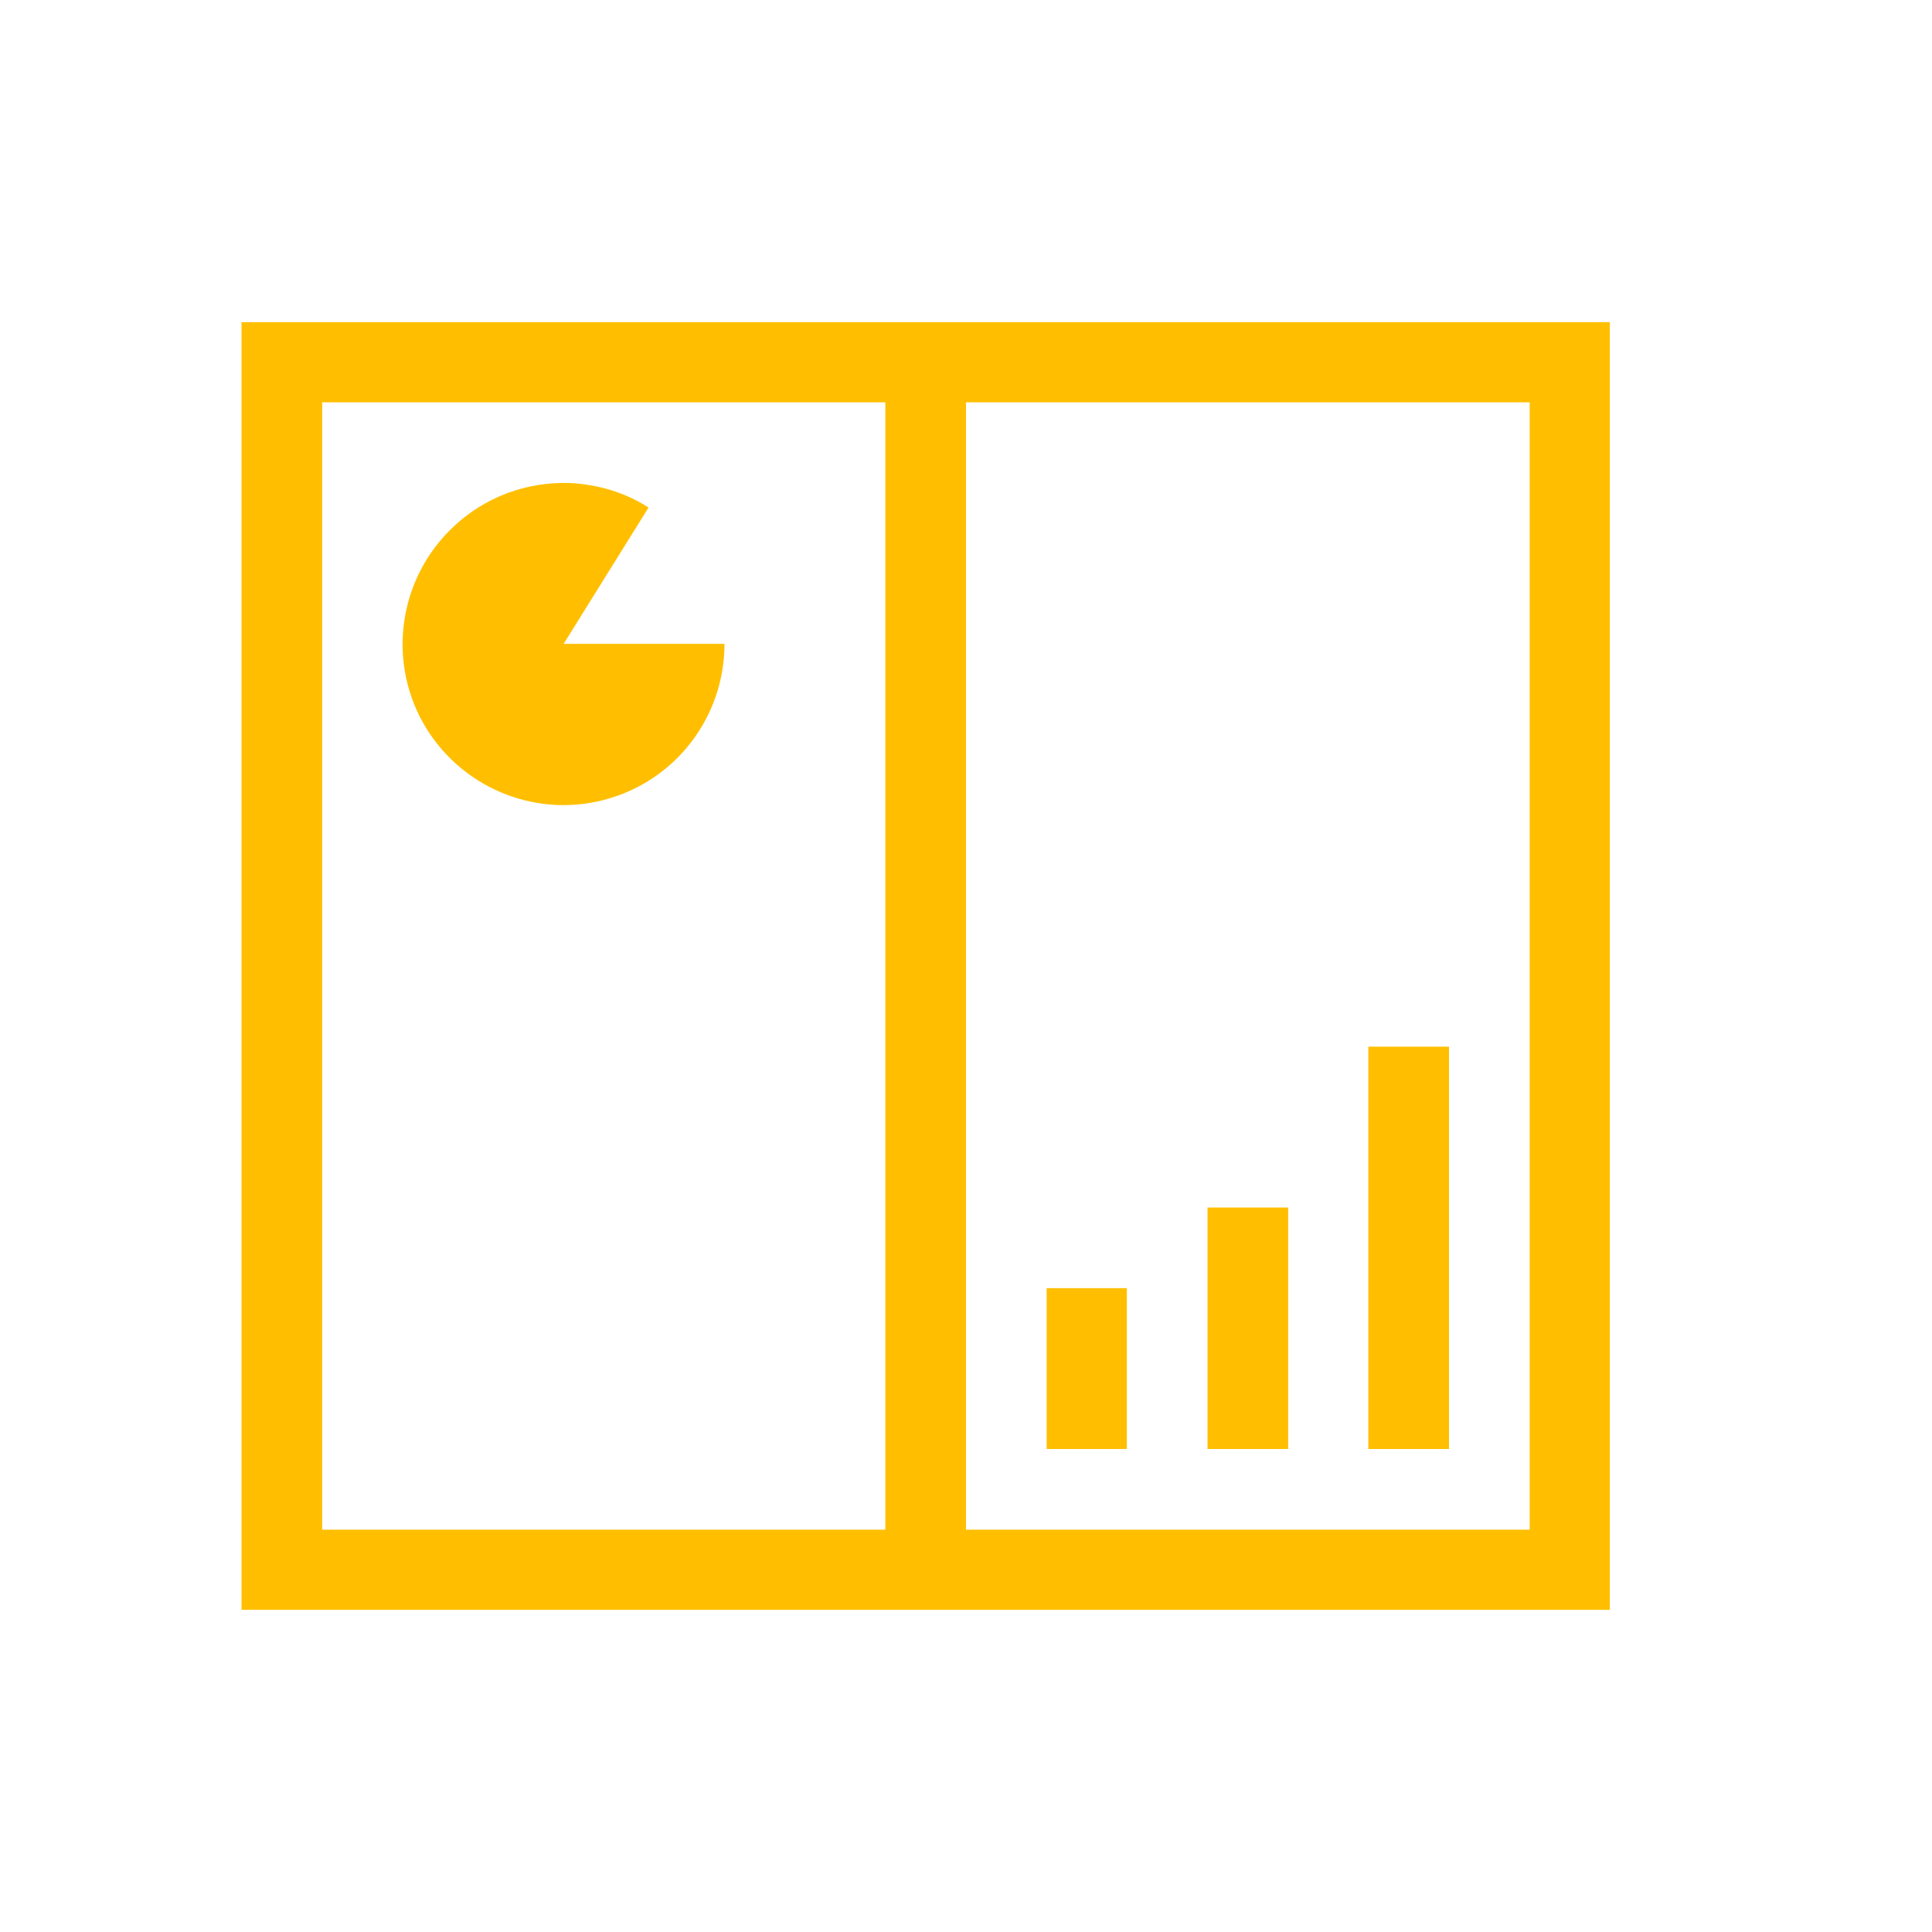 <svg xmlns="http://www.w3.org/2000/svg" xmlns:xlink="http://www.w3.org/1999/xlink" width="16" height="16" viewBox="0 0 16 16" version="1.1">
<g id="surface1">
<path style=" stroke:none;fill-rule:nonzero;fill:rgb(100%,74.902%,0%);fill-opacity:1;" d="M 2 2.668 L 2 13.332 L 13.332 13.332 L 13.332 2.668 Z M 2.668 3.332 L 7.332 3.332 L 7.332 12.668 L 2.668 12.668 Z M 8 3.332 L 12.668 3.332 L 12.668 12.668 L 8 12.668 Z M 4.719 4 C 4.359 3.988 4.012 4.117 3.75 4.367 C 3.309 4.785 3.207 5.449 3.5 5.98 C 3.797 6.512 4.414 6.777 5 6.625 C 5.59 6.473 6 5.941 6 5.332 L 4.668 5.332 L 5.371 4.203 C 5.176 4.078 4.953 4.012 4.719 4 Z M 11.332 8.668 L 11.332 12 L 12 12 L 12 8.668 Z M 10 10 L 10 12 L 10.668 12 L 10.668 10 Z M 8.668 10.668 L 8.668 12 L 9.332 12 L 9.332 10.668 Z M 8.668 10.668 "/>
</g>
</svg>
